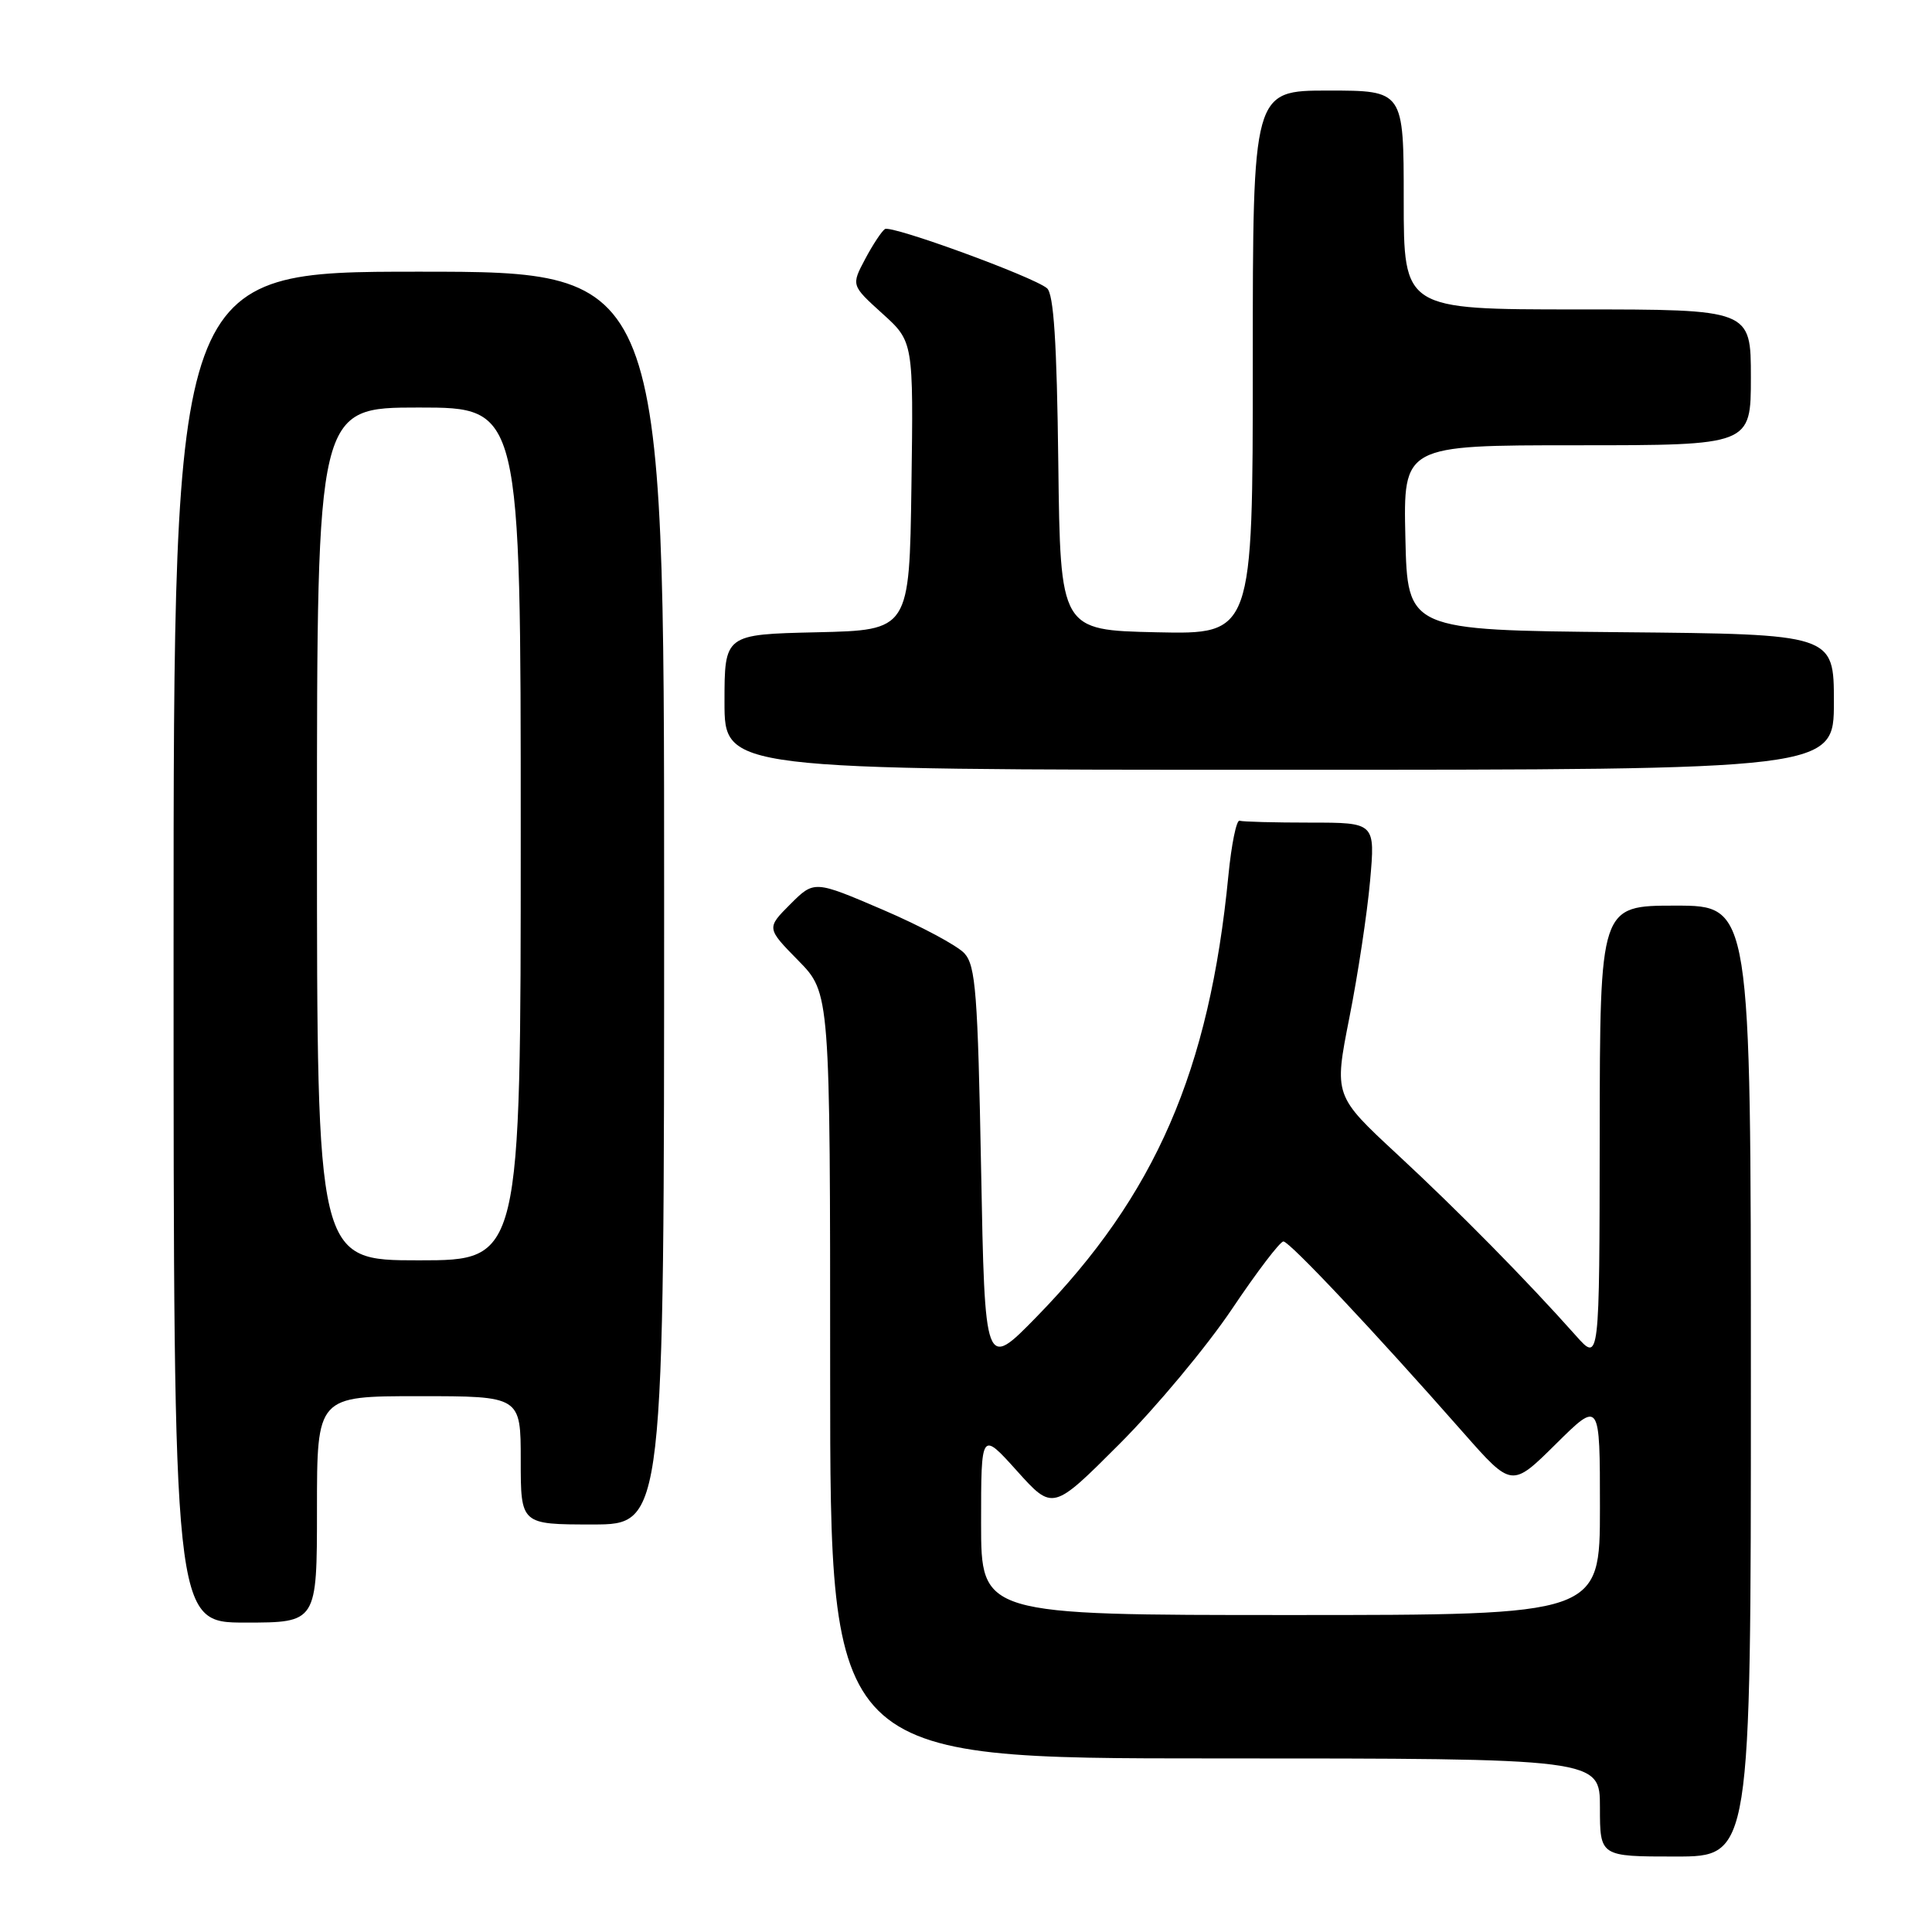 <?xml version="1.0" encoding="UTF-8" standalone="no"?>
<!DOCTYPE svg PUBLIC "-//W3C//DTD SVG 1.1//EN" "http://www.w3.org/Graphics/SVG/1.1/DTD/svg11.dtd" >
<svg xmlns="http://www.w3.org/2000/svg" xmlns:xlink="http://www.w3.org/1999/xlink" version="1.1" viewBox="0 0 256 256">
 <g >
 <path fill="currentColor"
d=" M 232.00 183.00 C 232.00 120.00 232.00 120.00 222.00 120.00 C 212.00 120.00 212.00 120.00 211.97 150.25 C 211.94 180.50 211.94 180.50 208.83 177.00 C 202.31 169.67 193.28 160.50 185.17 152.98 C 176.76 145.18 176.76 145.18 178.80 134.84 C 179.93 129.15 181.16 121.01 181.54 116.75 C 182.23 109.00 182.23 109.00 173.62 109.00 C 168.88 109.00 164.66 108.89 164.25 108.75 C 163.84 108.61 163.17 111.88 162.77 116.00 C 160.25 141.91 153.10 158.35 137.34 174.50 C 130.50 181.50 130.50 181.50 130.00 154.85 C 129.56 131.63 129.28 127.97 127.80 126.33 C 126.86 125.30 122.00 122.70 116.99 120.55 C 107.89 116.65 107.89 116.65 104.72 119.81 C 101.56 122.98 101.56 122.98 105.78 127.28 C 110.00 131.58 110.00 131.58 110.00 182.29 C 110.00 233.00 110.00 233.00 161.00 233.00 C 212.00 233.00 212.00 233.00 212.00 239.50 C 212.00 246.00 212.00 246.00 222.00 246.00 C 232.00 246.00 232.00 246.00 232.00 183.00 Z  M 42.00 200.00 C 42.00 185.00 42.00 185.00 55.50 185.00 C 69.00 185.00 69.00 185.00 69.00 193.50 C 69.00 202.00 69.00 202.00 78.50 202.00 C 88.00 202.00 88.00 202.00 88.00 119.00 C 88.00 36.00 88.00 36.00 55.50 36.00 C 23.00 36.00 23.00 36.00 23.00 125.50 C 23.00 215.00 23.00 215.00 32.50 215.00 C 42.00 215.00 42.00 215.00 42.00 200.00 Z  M 243.00 93.02 C 243.00 84.03 243.00 84.03 214.75 83.77 C 186.50 83.50 186.50 83.50 186.22 71.25 C 185.94 59.00 185.94 59.00 208.97 59.00 C 232.00 59.00 232.00 59.00 232.00 50.00 C 232.00 41.00 232.00 41.00 209.00 41.00 C 186.00 41.00 186.00 41.00 186.00 26.50 C 186.00 12.00 186.00 12.00 176.00 12.00 C 166.00 12.00 166.00 12.00 166.00 48.03 C 166.00 84.06 166.00 84.06 153.25 83.78 C 140.50 83.50 140.50 83.50 140.23 61.36 C 140.04 45.32 139.62 38.93 138.73 38.19 C 136.86 36.64 118.13 29.80 117.26 30.35 C 116.84 30.62 115.66 32.40 114.64 34.32 C 112.79 37.81 112.79 37.81 116.91 41.54 C 121.04 45.27 121.04 45.27 120.77 64.39 C 120.50 83.50 120.50 83.50 108.25 83.78 C 96.00 84.06 96.00 84.06 96.00 93.03 C 96.00 102.00 96.00 102.00 169.50 102.00 C 243.00 102.00 243.00 102.00 243.00 93.02 Z  M 130.00 201.81 C 130.00 189.62 130.00 189.62 134.75 194.90 C 139.50 200.18 139.50 200.18 148.33 191.34 C 153.19 186.48 159.88 178.45 163.21 173.50 C 166.53 168.55 169.61 164.50 170.06 164.50 C 170.87 164.50 182.04 176.36 193.91 189.85 C 200.32 197.12 200.32 197.12 206.16 191.34 C 212.00 185.56 212.00 185.56 212.00 199.78 C 212.00 214.00 212.00 214.00 171.00 214.00 C 130.00 214.00 130.00 214.00 130.00 201.81 Z  M 42.00 110.50 C 42.00 54.00 42.00 54.00 55.50 54.00 C 69.00 54.00 69.00 54.00 69.00 110.50 C 69.00 167.00 69.00 167.00 55.50 167.00 C 42.00 167.00 42.00 167.00 42.00 110.50 Z "/>
</g>
</svg>